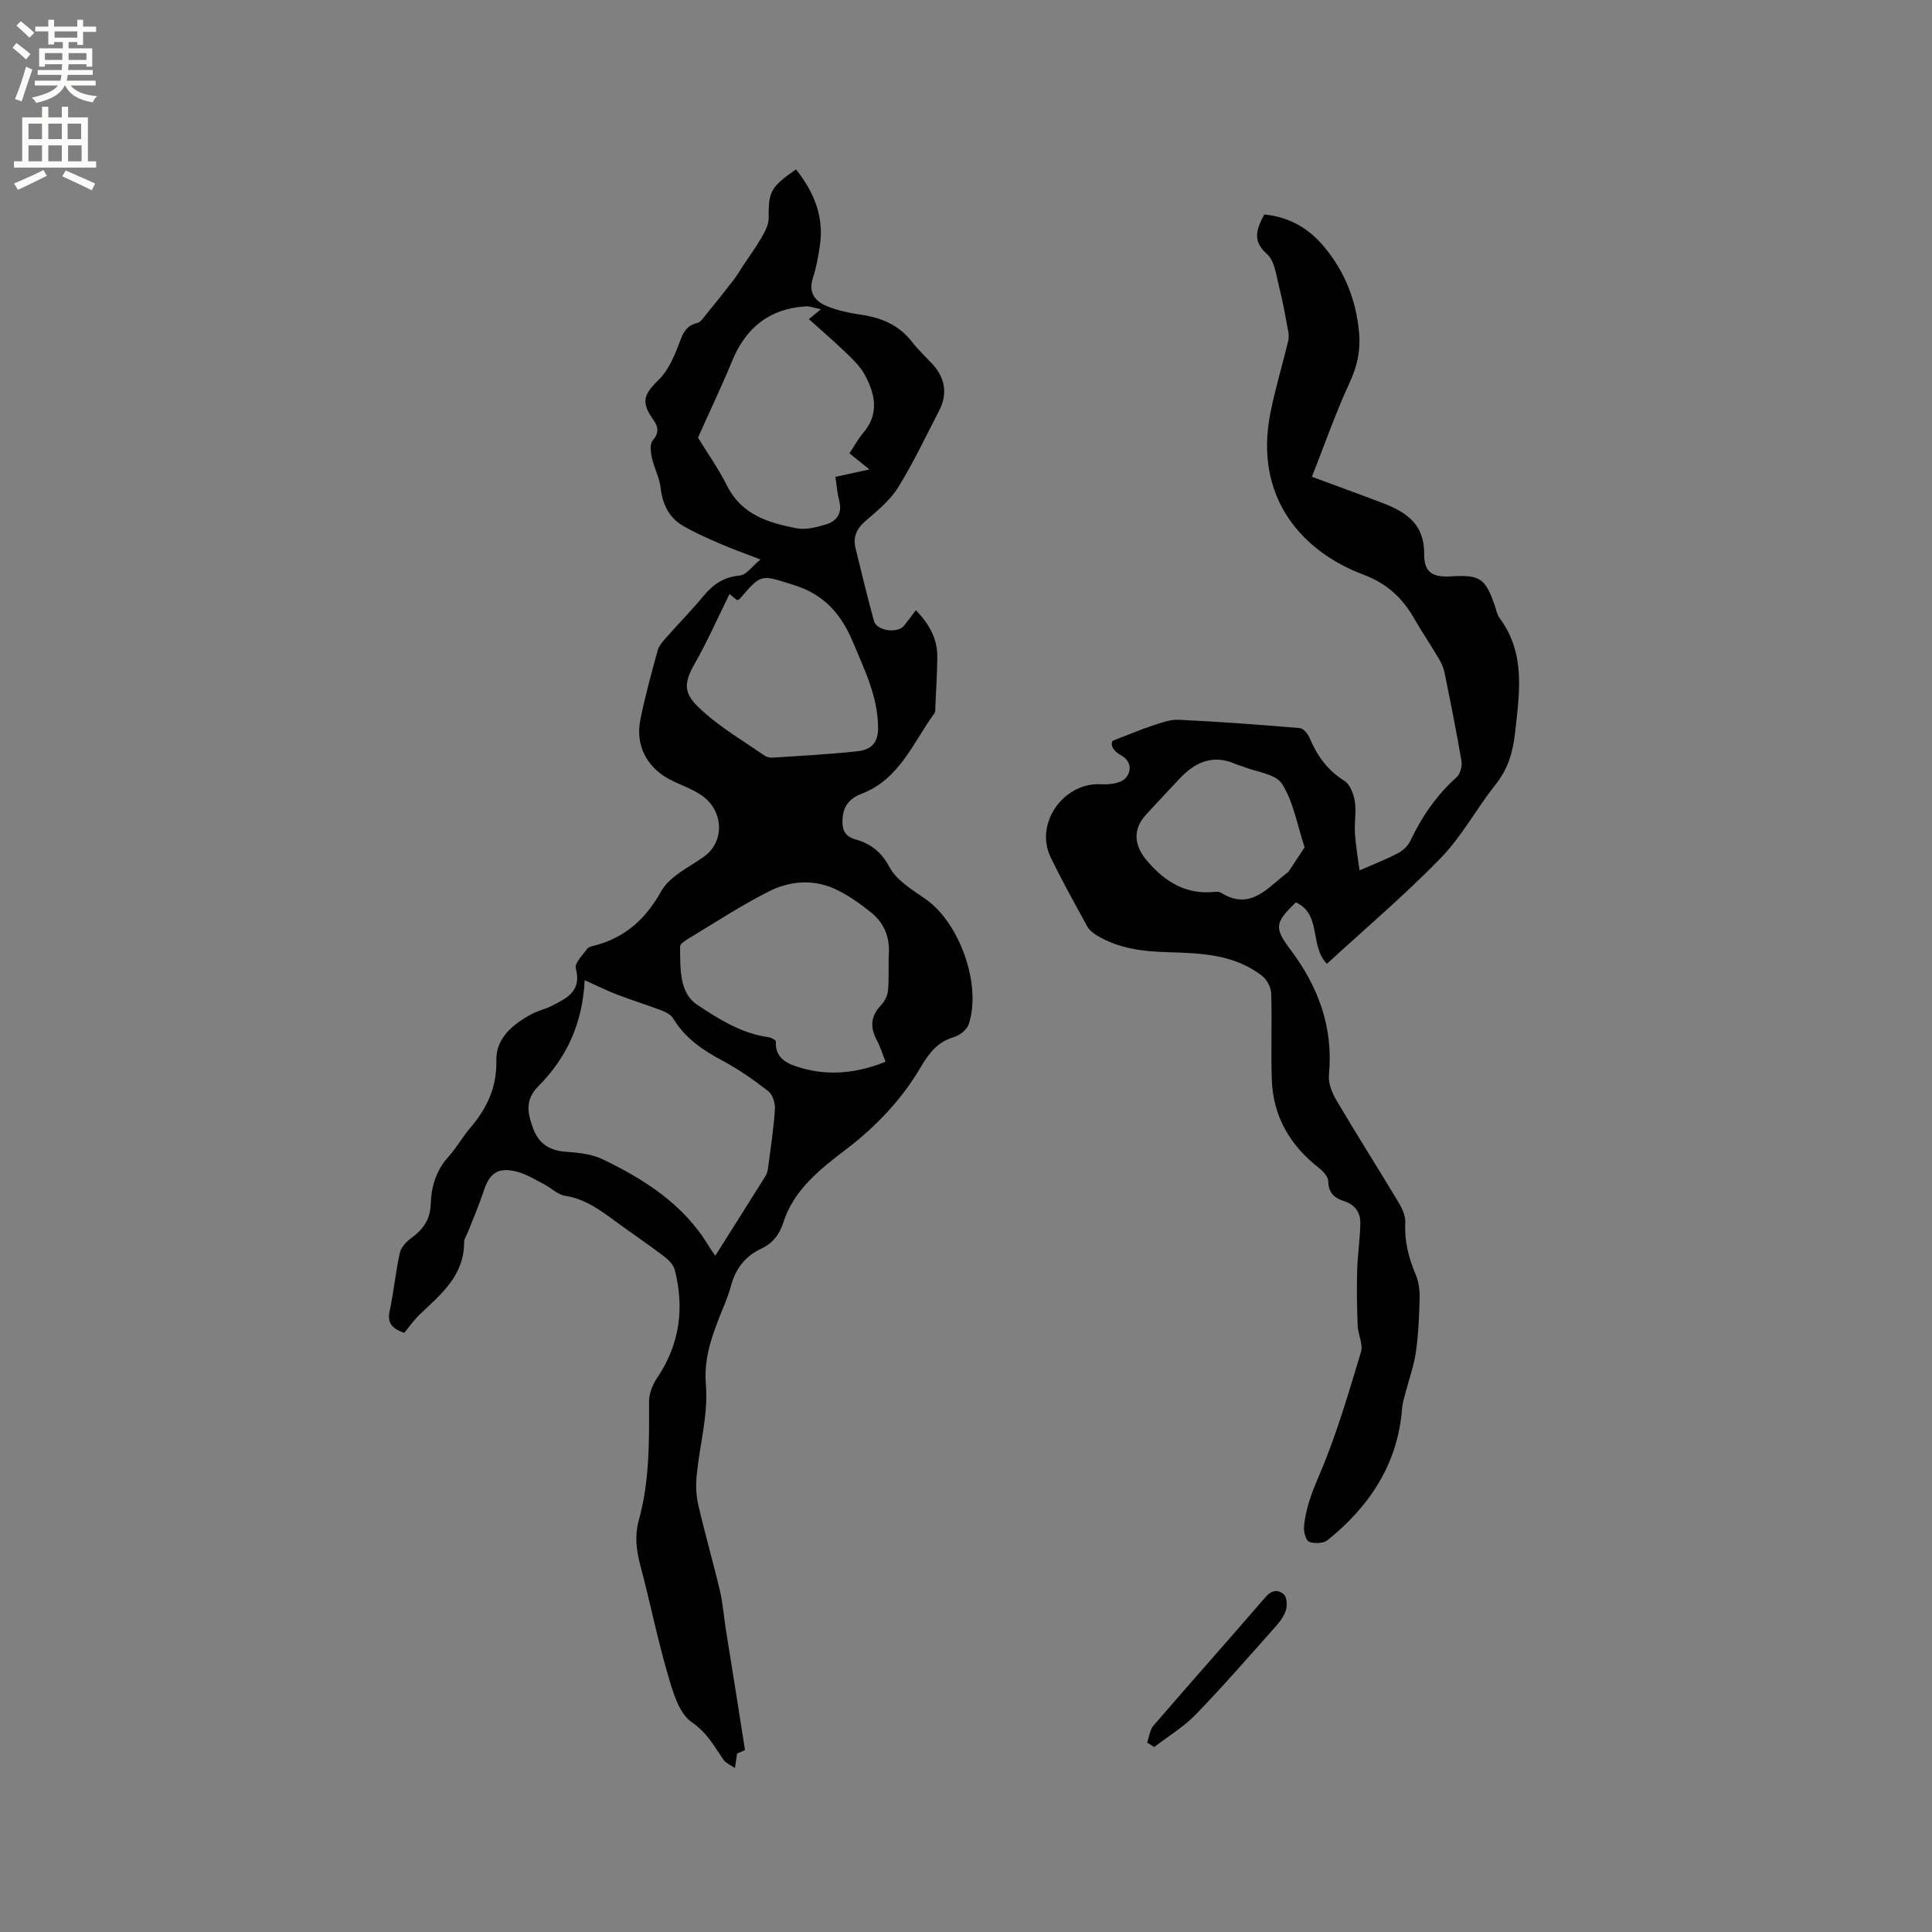 <svg enable-background="new 0 0 400 400" viewBox="0 0 400 400" xmlns="http://www.w3.org/2000/svg"><rect x="0" y="0" width="400" height="400" fill="#808080" stroke="none"/><g fill="#010102"><path d="m154.25 362.35c-.25.11-1.11.46-1.64.69-.18 1.2-.31 2.11-.45 3.01-.83-.59-1.9-1-2.43-1.79-1.9-2.8-3.37-5.54-6.52-7.71-2.7-1.86-3.93-6.39-4.98-9.97-2.16-7.41-3.66-15-5.65-22.46-.84-3.15-1.21-6.14-.33-9.34 2.24-8.06 2.16-16.33 2.13-24.6-.01-1.62.7-3.46 1.63-4.83 4.71-6.95 5.73-14.46 3.69-22.45-.28-1.08-1.33-2.12-2.29-2.84-3.29-2.49-6.73-4.81-10.06-7.25-3.16-2.32-6.25-4.61-10.34-5.23-1.56-.24-2.91-1.65-4.41-2.42-1.87-.96-3.72-2.13-5.73-2.62-3.81-.92-5.52.37-6.72 4.03-.95 2.89-2.17 5.69-3.28 8.53-.27.69-.79 1.38-.78 2.06.04 6.88-4.72 10.75-9.11 14.91-1.3 1.23-2.34 2.75-3.28 3.88-2.84-.96-3.51-2.28-3.01-4.6.84-3.93 1.21-7.96 2.07-11.89.25-1.15 1.3-2.34 2.3-3.07 2.46-1.78 4.02-3.79 4.11-7.05.11-3.62 1.12-7.05 3.71-9.89 1.63-1.79 2.82-3.99 4.4-5.84 3.48-4.05 5.6-8.4 5.48-14.02-.1-4.68 3.41-7.52 7.28-9.62 1.29-.7 2.79-1.01 4.11-1.68 3.15-1.6 6.35-3.04 5.06-7.81-.29-1.07 1.43-2.73 2.35-4.04.26-.37.92-.51 1.43-.64 6.39-1.64 10.66-5.47 13.94-11.32 1.71-3.04 5.65-4.89 8.74-7.06 4.5-3.16 4.15-9.65-.44-12.77-2.23-1.52-4.72-2.23-6.98-3.5-4.46-2.51-6.68-7.01-5.69-12.03.96-4.88 2.3-9.68 3.61-14.48.26-.95 1.04-1.82 1.72-2.59 2.6-2.94 5.35-5.75 7.85-8.76 2-2.41 4.25-3.86 7.5-4.15 1.25-.11 2.36-1.78 4.21-3.3-3.54-1.37-6.11-2.28-8.6-3.37-2.51-1.09-5.03-2.21-7.4-3.58-2.95-1.71-4.27-4.46-4.67-7.87-.25-2.14-1.36-4.17-1.83-6.31-.25-1.14-.43-2.81.19-3.52 1.35-1.56 1.18-2.8.15-4.24-2.6-3.65-2.09-5.24 1.1-8.33 1.85-1.8 3.03-4.46 4-6.94.84-2.14 1.31-4.18 3.96-4.81.76-.18 1.36-1.18 1.94-1.88 1.9-2.33 3.78-4.67 5.61-7.05.75-.98 1.37-2.06 2.05-3.09 1.25-1.89 2.6-3.71 3.72-5.67.69-1.21 1.47-2.62 1.47-3.93-.04-5.58.32-6.45 5.66-10.18 3.67 4.61 5.82 9.64 4.96 15.67-.33 2.3-.74 4.63-1.46 6.83-.99 3.03.47 4.82 2.89 5.81 2.22.91 4.65 1.42 7.04 1.77 4.26.62 7.91 2.14 10.62 5.66 1.22 1.59 2.71 2.97 4.09 4.44 2.74 2.92 3.31 6.26 1.5 9.76-2.77 5.36-5.35 10.85-8.53 15.96-1.69 2.7-4.36 4.86-6.82 6.99-1.83 1.59-2.5 3.32-1.95 5.58 1.24 5.02 2.43 10.06 3.81 15.05.56 2.03 4.91 2.61 6.22.96.78-.98 1.52-1.99 2.46-3.22 2.72 2.84 4.46 5.87 4.43 9.65-.02 3.39-.25 6.78-.4 10.17-.02.53.05 1.18-.22 1.55-4.42 6.09-7.23 13.66-15.05 16.63-2.48.94-3.8 2.57-3.95 5.18-.12 2.05.26 3.59 2.69 4.28 3.07.87 5.32 2.53 7.03 5.74 1.47 2.76 4.73 4.7 7.47 6.61 7.01 4.88 11.66 17.71 8.93 25.93-.37 1.12-1.86 2.3-3.06 2.65-3.45 1-5.17 3.35-6.93 6.32-3.94 6.65-9.19 12.19-15.42 16.94-5.33 4.06-10.8 8.31-12.98 15.15-.79 2.49-2.23 4.29-4.54 5.38-3.39 1.59-5.37 4.2-6.32 7.82-.62 2.34-1.68 4.57-2.55 6.84-1.68 4.37-3.03 8.5-2.61 13.58.5 6.09-1.28 12.36-1.9 18.57-.2 2.06-.14 4.25.32 6.25 1.38 5.98 3.09 11.88 4.5 17.86.6 2.55.78 5.2 1.19 7.8 1.32 8.19 2.62 16.41 3.99 25.12zm-33.2-159.41c-.43 9.05-3.82 16.15-9.59 21.95-2.87 2.88-2.19 5.64-1.11 8.67 1.11 3.1 3.32 4.64 6.71 4.89 2.61.19 5.42.46 7.72 1.57 8.71 4.2 16.77 9.33 21.94 17.93.45.75.98 1.45 1.37 2.04 3.57-5.66 7.02-11.08 10.42-16.54.32-.51.45-1.18.53-1.79.52-3.99 1.14-7.98 1.4-11.99.08-1.25-.46-3.04-1.37-3.75-2.99-2.33-6.15-4.54-9.49-6.32-4.1-2.18-7.74-4.67-10.2-8.74-.47-.78-1.55-1.33-2.47-1.68-3.02-1.15-6.11-2.1-9.13-3.25-2.13-.83-4.19-1.85-6.73-2.99zm62.3 16.88c-.67-1.68-1.1-3.12-1.79-4.41-1.43-2.64-1.35-4.96.8-7.24.75-.8 1.39-1.99 1.49-3.06.24-2.57.05-5.18.18-7.77.18-3.44-1.06-6.32-3.65-8.4-2.38-1.9-4.93-3.74-7.69-4.97-4.47-1.99-9.28-1.55-13.49.58-5.75 2.91-11.17 6.47-16.7 9.8-.67.41-1.71 1.08-1.7 1.61.07 4.35-.26 9.52 3.51 12.04 4.43 2.96 9.21 5.98 14.82 6.74.56.08 1.52.61 1.51.88-.28 3.86 3.09 4.86 5.34 5.51 5.66 1.64 11.48 1.07 17.37-1.31zm-38.84-129.21c1.73 2.83 4.18 6.31 6.08 10.07 3.01 5.92 8.52 7.55 14.24 8.68 1.95.39 4.21-.18 6.19-.79 2.23-.68 3.41-2.32 2.73-4.91-.42-1.58-.53-3.24-.79-4.93 2.42-.53 4.49-.98 7.05-1.54-1.69-1.36-2.88-2.31-4.15-3.33 1.08-1.61 1.83-3.03 2.85-4.22 3.39-3.96 2.48-8.06.33-12.05-.93-1.72-2.45-3.17-3.88-4.55-2.48-2.39-5.09-4.63-7.69-6.97.89-.73 1.49-1.22 2.49-2.04-1.37-.28-2.28-.66-3.15-.6-7.54.47-12.43 4.45-15.26 11.37-2.11 5.14-4.52 10.16-7.04 15.81zm6.52 32.39c-2.51 5.08-4.64 9.94-7.26 14.51-2.72 4.75-1.83 6.61 2.11 10.08 3.79 3.33 8.21 5.95 12.39 8.83.47.33 1.19.48 1.77.44 5.8-.38 11.62-.69 17.4-1.31 2.64-.28 4.39-1.45 4.36-4.9-.06-6.52-2.84-12.04-5.24-17.78-2.39-5.73-5.95-9.82-12.24-11.76-6.72-2.08-6.59-2.5-11.12 2.84-.12.14-.36.19-.59.31-.45-.35-.92-.72-1.58-1.26z"/><path d="m230.35 153.38c3.26-1.26 5.71-2.31 8.23-3.14 1.77-.58 3.67-1.3 5.47-1.22 8.36.4 16.7 1.02 25.04 1.72.74.06 1.67 1.15 2.02 1.98 1.55 3.7 3.7 6.74 7.23 8.94 1.17.73 1.92 2.72 2.16 4.25.34 2.17-.12 4.44.03 6.66.17 2.59.63 5.16.95 7.63 2.97-1.3 5.49-2.26 7.87-3.51 1.04-.54 2.12-1.5 2.61-2.53 2.39-5.04 5.45-9.52 9.63-13.26.74-.66 1.17-2.24 1-3.27-1.04-6.16-2.28-12.29-3.52-18.41-.2-1-.67-1.99-1.19-2.88-1.67-2.82-3.51-5.53-5.14-8.37-2.45-4.26-5.61-7.17-10.49-9.01-12.25-4.6-22.84-15.63-19.19-33.66.98-4.86 2.41-9.63 3.59-14.45.16-.66.22-1.41.1-2.07-.59-3.18-1.15-6.37-1.95-9.5-.59-2.32-.9-5.29-2.47-6.67-3.17-2.78-2.15-5.19-.58-8.2 4.79.44 8.81 2.57 11.97 6.19 4.59 5.27 7.1 11.5 7.68 18.46.29 3.53-.41 6.78-1.95 10.11-2.91 6.28-5.19 12.84-7.83 19.54 5.48 2.03 10.14 3.72 14.77 5.49 4.81 1.84 8.52 4.38 8.47 10.45-.04 3.85 1.69 4.91 5.52 4.68 6.02-.35 7.11.37 9.07 5.96.32.9.47 1.93 1.01 2.66 5.48 7.34 4.11 15.52 3.22 23.74-.43 4-1.46 7.5-4.02 10.72-3.95 4.97-7.01 10.75-11.39 15.26-7.45 7.66-15.63 14.6-23.54 21.87-3.66-3.66-1.01-10.22-6.44-12.72-4.17 4.07-4.61 5.16-1.27 9.58 5.93 7.83 9.07 16.28 8.12 26.21-.16 1.71.68 3.73 1.6 5.28 4.2 7.11 8.64 14.09 12.89 21.18.72 1.21 1.39 2.74 1.32 4.09-.19 3.82.69 7.3 2.17 10.77.63 1.49.84 3.28.8 4.92-.09 3.71-.26 7.43-.78 11.1-.39 2.76-1.37 5.43-2.07 8.14-.29 1.12-.69 2.24-.77 3.39-.86 11.55-6.68 20.32-15.42 27.38-.87.7-2.72.77-3.83.36-.66-.25-1.15-2.02-1.07-3.05.31-3.9 1.72-7.4 3.28-11.06 3.47-8.12 5.94-16.69 8.51-25.17.49-1.6-.6-3.63-.68-5.47-.15-3.85-.21-7.71-.1-11.55.09-3.26.62-6.52.65-9.78.02-2.16-1.18-3.77-3.4-4.47-1.97-.62-3.2-1.71-3.24-4.11-.01-.96-1.11-2.12-2-2.81-5.96-4.66-9.43-10.66-9.69-18.25-.2-5.93.06-11.88-.12-17.81-.04-1.24-.85-2.82-1.82-3.59-5.76-4.55-12.74-4.76-19.63-4.96-5.14-.15-10.15-.75-14.65-3.47-.78-.47-1.59-1.14-2.01-1.91-2.59-4.73-5.23-9.45-7.57-14.31-3.35-6.97 2.68-15.48 10.38-15.08 1.71.09 3.99-.13 5.05-1.17 1.29-1.27 1.46-3.56-.82-4.81-1.71-.93-2.25-2.15-1.77-3.01zm39.76 22.05c-1.58-4.76-2.33-9.47-4.69-13.15-1.34-2.08-5.32-2.45-8.12-3.58-.49-.2-1.02-.31-1.5-.52-4.66-2.07-8.35-.4-11.57 3.02-2.33 2.47-4.64 4.94-6.94 7.44-2.87 3.12-2.49 6.48.28 9.69 3.76 4.35 8.06 6.94 13.96 6.32.41-.04.92-.04 1.25.17 6.14 3.84 9.65-1.05 13.71-4.11.08-.06.2-.11.25-.19 1.08-1.62 2.15-3.25 3.37-5.09z"/><path d="m237.5 360.77c.43-1.19.56-2.63 1.33-3.52 7.68-8.91 15.51-17.7 23.2-26.61 1.28-1.49 2.68-1.57 3.8-.51.63.6.71 2.25.4 3.24-.39 1.26-1.28 2.45-2.19 3.46-5.43 6.09-10.78 12.26-16.45 18.12-2.52 2.6-5.73 4.53-8.63 6.76-.48-.31-.97-.63-1.46-.94z"/></g><path d="m2.6 9.9.8-1c.9.7 1.9 1.4 2.9 2.3l-.9 1.1c-1.1-1-2-1.8-2.8-2.4zm.5 10.6c.9-2.1 1.6-4.3 2.3-6.7.4.2.8.4 1.3.6-.7 2.1-1.5 4.3-2.2 6.6zm.3-15.2.9-.9c1 .8 2 1.6 2.8 2.4l-1 1c-.9-.9-1.8-1.7-2.7-2.5zm12.6-1.2h1.2v1.4h2.7v1.1h-2.7v2.7h-1.2v-.6h-1.8v1.3h4.9v3.8h-1.2v-.5h-3.7c0 .4-.1.9-.1 1.2h5.1v1h-5.2c0 .5-.1.9-.2 1.2h6v1h-5.2c1.1 1.3 2.9 2 5.5 2.2-.4.4-.7.8-.9 1.3-2.9-.5-4.8-1.6-5.7-3.5h-.1c-.8 1.7-2.7 2.9-5.9 3.6-.2-.4-.6-.8-.9-1.1 2.8-.6 4.6-1.4 5.4-2.5h-4.8v-1h5.3c.1-.3.2-.7.2-1.2h-4.9v-1h5c0-.4 0-.8.1-1.2h-3.6v.5h-1.2v-3.8h4.9v-1.3h-1.8v.5h-1.2v-2.7h-2.7v-1h2.7v-1.4h1.2v1.4h4.8zm-6.7 8.3h3.6c0-.4 0-.9 0-1.4h-3.6zm1.9-4.6h4.8v-1.3h-4.7v1.3zm6.7 3.2h-3.7v1.4h3.7z" fill="#fcfbfa"/><path d="m8.7 22.1h1.3v2.2h2.8v-2.2h1.3v2.2h4.1v9.1h1.7v1.3h-17v-1.3h1.7v-9.1h4.1zm.3 13.1.7 1.2c-1.8.9-3.8 1.9-6 2.9-.2-.4-.5-.8-.8-1.3 2.3-1 4.4-1.9 6.1-2.8zm-3.1-6.4h2.8v-3.2h-2.8zm0 4.6h2.8v-3.3h-2.8zm4.1-4.6h2.8v-3.2h-2.8zm0 4.6h2.8v-3.3h-2.8zm3.6 1.9c2.1.9 4.1 1.8 6.1 2.7l-.7 1.4c-2.2-1.1-4.2-2-6.1-2.9zm3.2-9.7h-2.8v3.2h2.8zm-2.7 7.8h2.8v-3.3h-2.8z" fill="#fcfbfa"/></svg>